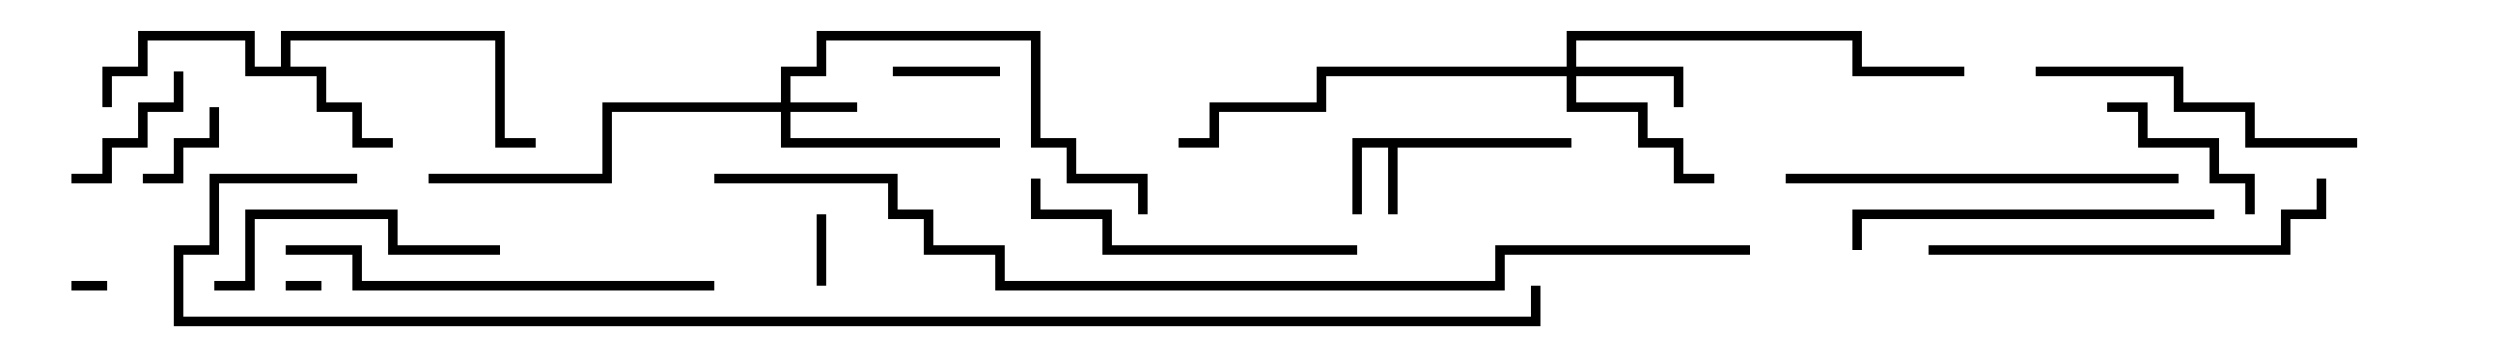 <svg version="1.1" width="105" height="15" xmlns="http://www.w3.org/2000/svg"><path d="M66,5.8L66,6.2L58.7,6.2L58.7,9L58.3,9L58.3,6.2L57.2,6.2L57.2,9L56.8,9L56.8,5.8z" stroke="none"/><path d="M11.8,2.8L11.8,1.3L21.2,1.3L21.2,5.8L22.5,5.8L22.5,6.2L20.8,6.2L20.8,1.7L12.2,1.7L12.2,2.8L13.7,2.8L13.7,4.3L15.2,4.3L15.2,5.8L16.5,5.8L16.5,6.2L14.8,6.2L14.8,4.7L13.3,4.7L13.3,3.2L10.3,3.2L10.3,1.7L6.2,1.7L6.2,3.2L4.7,3.2L4.7,4.5L4.3,4.5L4.3,2.8L5.8,2.8L5.8,1.3L10.7,1.3L10.7,2.8z" stroke="none"/><path d="M32.8,4.3L32.8,2.8L34.3,2.8L34.3,1.3L43.7,1.3L43.7,5.8L45.2,5.8L45.2,7.3L48.2,7.3L48.2,9L47.8,9L47.8,7.7L44.8,7.7L44.8,6.2L43.3,6.2L43.3,1.7L34.7,1.7L34.7,3.2L33.2,3.2L33.2,4.3L36,4.3L36,4.7L33.2,4.7L33.2,5.8L42,5.8L42,6.2L32.8,6.2L32.8,4.7L25.7,4.7L25.7,7.7L18,7.7L18,7.3L25.3,7.3L25.3,4.3z" stroke="none"/><path d="M65.8,2.8L65.8,1.3L78.2,1.3L78.2,2.8L82.5,2.8L82.5,3.2L77.8,3.2L77.8,1.7L66.2,1.7L66.2,2.8L70.7,2.8L70.7,4.5L70.3,4.5L70.3,3.2L66.2,3.2L66.2,4.3L69.2,4.3L69.2,5.8L70.7,5.8L70.7,7.3L72,7.3L72,7.7L70.3,7.7L70.3,6.2L68.8,6.2L68.8,4.7L65.8,4.7L65.8,3.2L55.7,3.2L55.7,4.7L51.2,4.7L51.2,6.2L49.5,6.2L49.5,5.8L50.8,5.8L50.8,4.3L55.3,4.3L55.3,2.8z" stroke="none"/><path d="M13.5,11.8L13.5,12.2L12,12.2L12,11.8z" stroke="none"/><path d="M3,12.2L3,11.8L4.5,11.8L4.5,12.2z" stroke="none"/><path d="M34.3,9L34.7,9L34.7,12L34.3,12z" stroke="none"/><path d="M6,7.7L6,7.3L7.3,7.3L7.3,5.8L8.8,5.8L8.8,4.5L9.2,4.5L9.2,6.2L7.7,6.2L7.7,7.7z" stroke="none"/><path d="M37.5,3.2L37.5,2.8L42,2.8L42,3.2z" stroke="none"/><path d="M7.3,3L7.7,3L7.7,4.7L6.2,4.7L6.2,6.2L4.7,6.2L4.7,7.7L3,7.7L3,7.3L4.3,7.3L4.3,5.8L5.8,5.8L5.8,4.3L7.3,4.3z" stroke="none"/><path d="M88.5,4.7L88.5,4.3L90.2,4.3L90.2,5.8L93.2,5.8L93.2,7.3L94.7,7.3L94.7,9L94.3,9L94.3,7.7L92.8,7.7L92.8,6.2L89.8,6.2L89.8,4.7z" stroke="none"/><path d="M9,12.2L9,11.8L10.3,11.8L10.3,8.8L16.7,8.8L16.7,10.3L21,10.3L21,10.7L16.3,10.7L16.3,9.2L10.7,9.2L10.7,12.2z" stroke="none"/><path d="M57,10.3L57,10.7L46.3,10.7L46.3,9.2L43.3,9.2L43.3,7.5L43.7,7.5L43.7,8.8L46.7,8.8L46.7,10.3z" stroke="none"/><path d="M99,5.8L99,6.2L94.3,6.2L94.3,4.7L91.3,4.7L91.3,3.2L85.5,3.2L85.5,2.8L91.7,2.8L91.7,4.3L94.7,4.3L94.7,5.8z" stroke="none"/><path d="M93,8.8L93,9.2L78.2,9.2L78.2,10.5L77.8,10.5L77.8,8.8z" stroke="none"/><path d="M75,7.7L75,7.3L91.5,7.3L91.5,7.7z" stroke="none"/><path d="M97.3,7.5L97.7,7.5L97.7,9.2L96.2,9.2L96.2,10.7L81,10.7L81,10.3L95.8,10.3L95.8,8.8L97.3,8.8z" stroke="none"/><path d="M30,11.8L30,12.2L14.8,12.2L14.8,10.7L12,10.7L12,10.3L15.2,10.3L15.2,11.8z" stroke="none"/><path d="M30,7.7L30,7.3L37.7,7.3L37.7,8.8L39.2,8.8L39.2,10.3L42.2,10.3L42.2,11.8L62.8,11.8L62.8,10.3L73.5,10.3L73.5,10.7L63.2,10.7L63.2,12.2L41.8,12.2L41.8,10.7L38.8,10.7L38.8,9.2L37.3,9.2L37.3,7.7z" stroke="none"/><path d="M64.3,12L64.7,12L64.7,13.7L7.3,13.7L7.3,10.3L8.8,10.3L8.8,7.3L15,7.3L15,7.7L9.2,7.7L9.2,10.7L7.7,10.7L7.7,13.3L64.3,13.3z" stroke="none"/></svg>